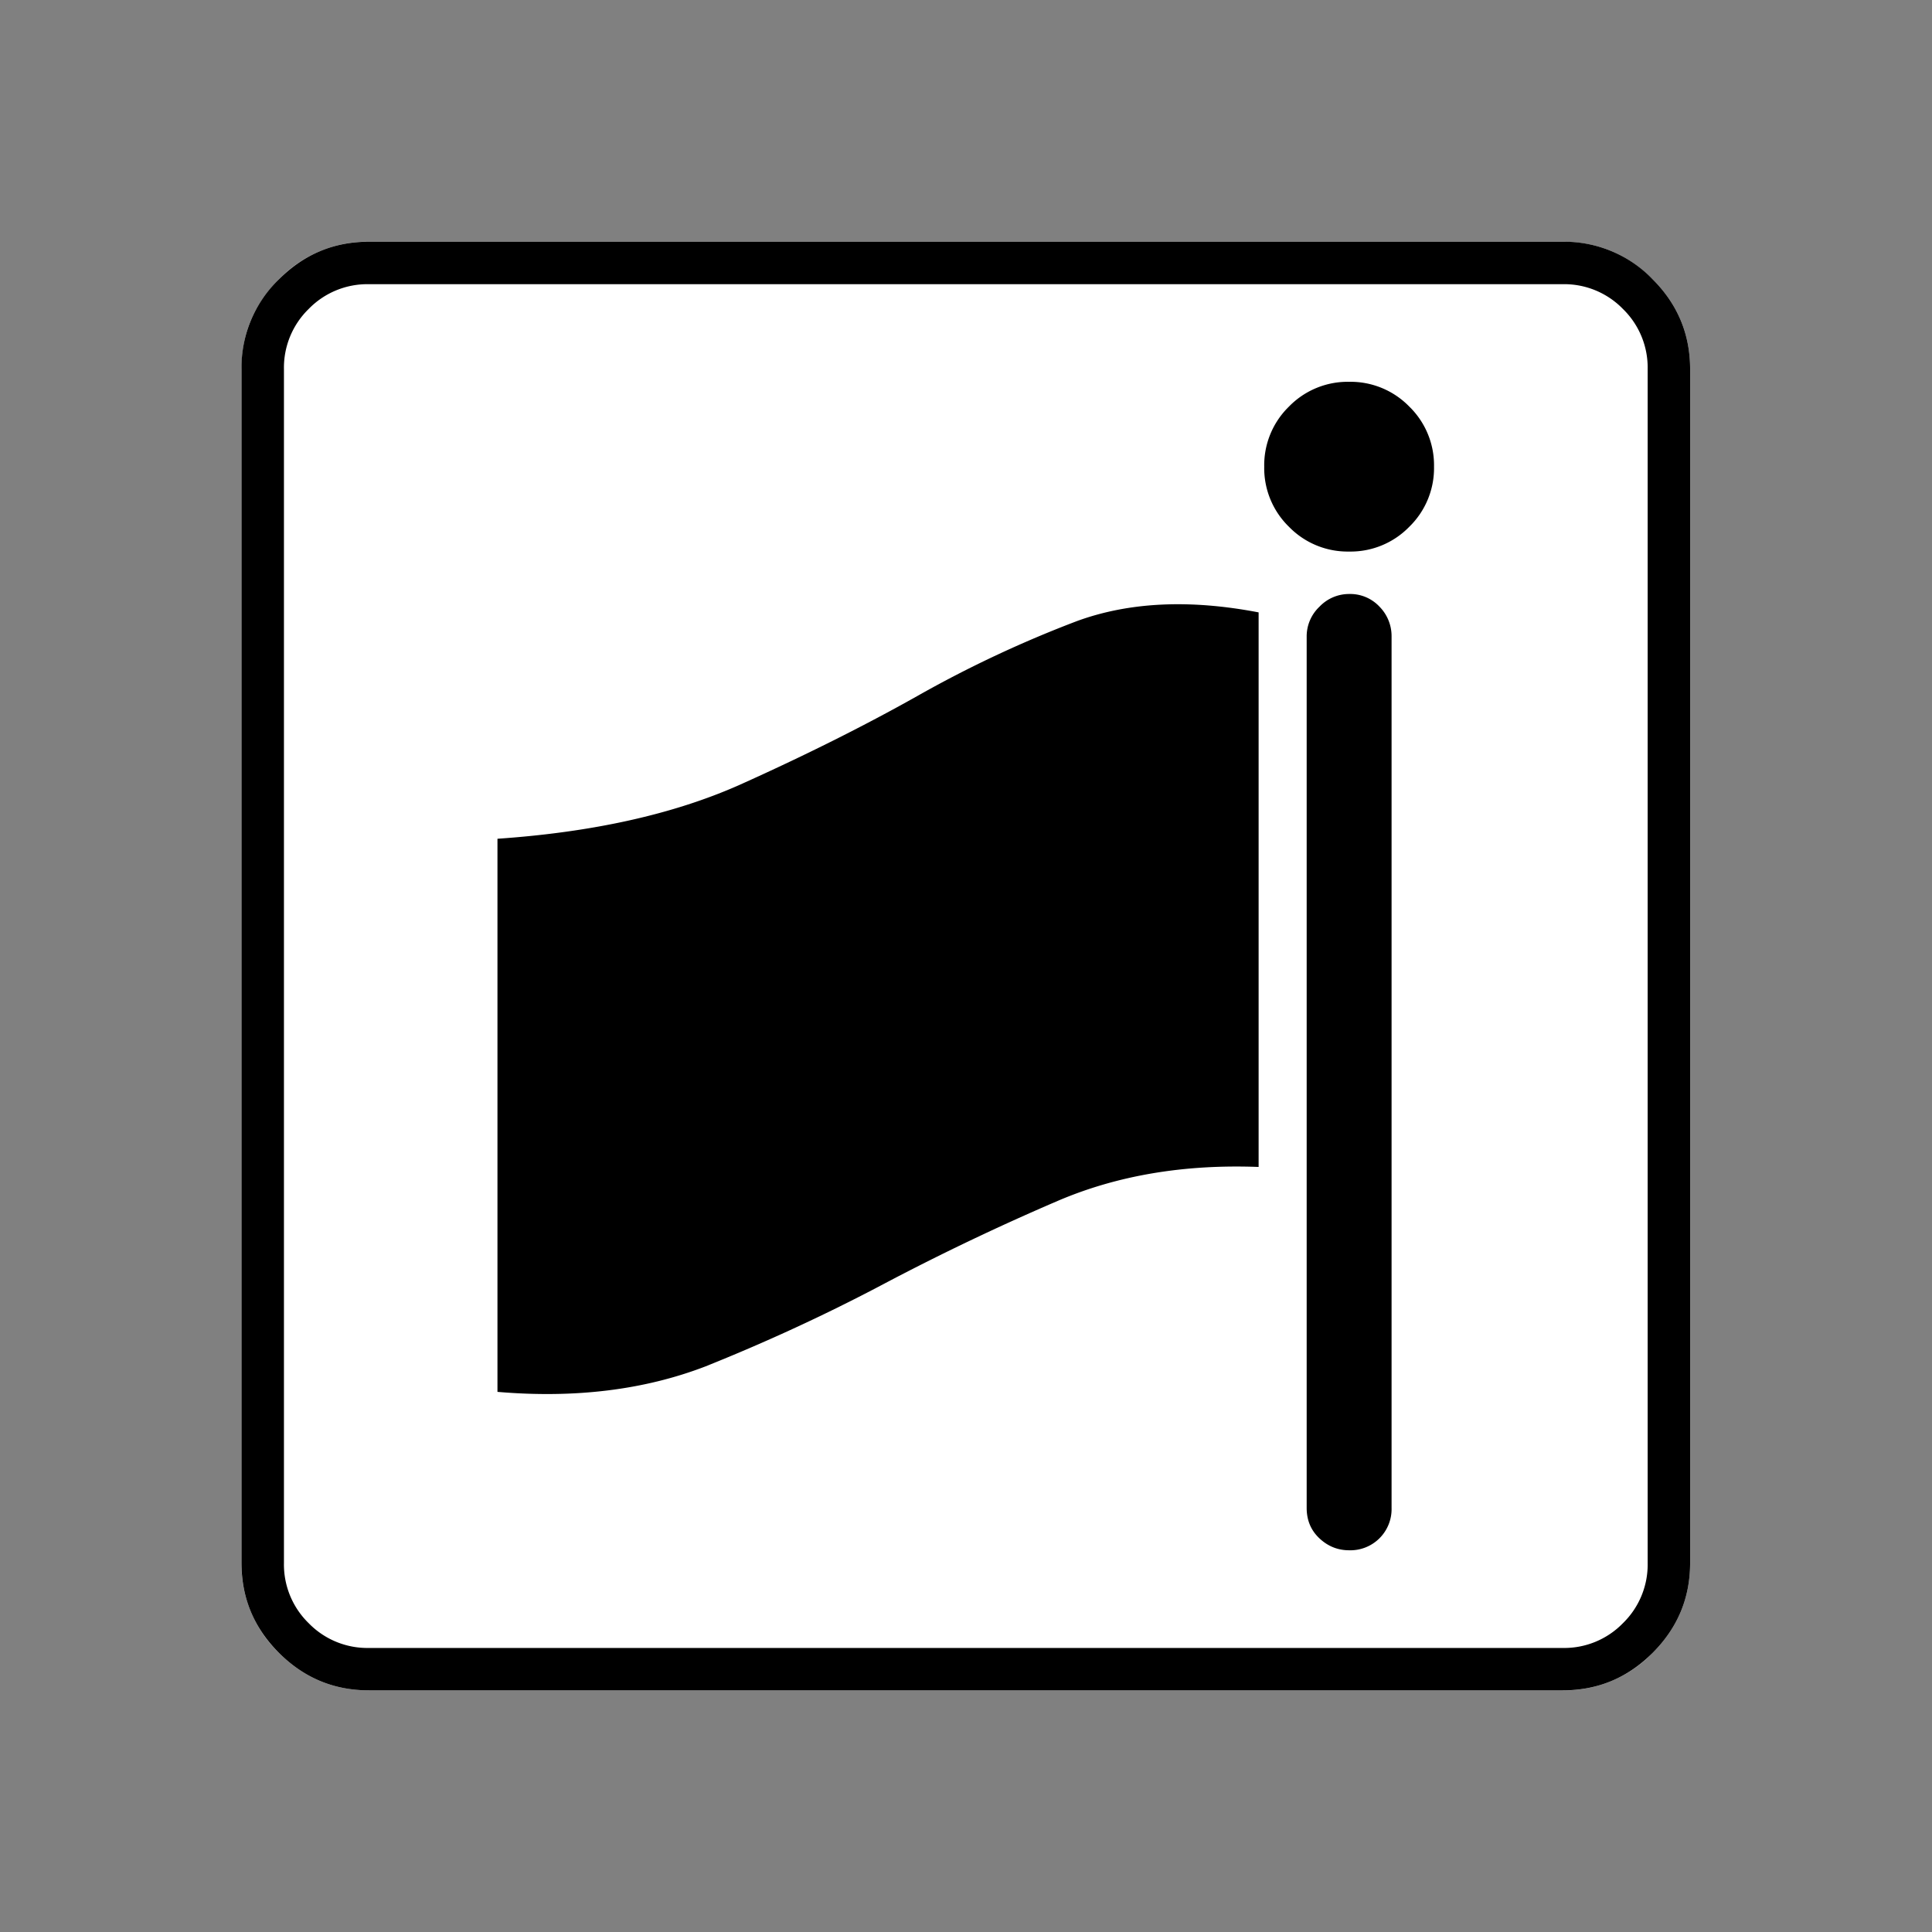 <svg xmlns="http://www.w3.org/2000/svg" width="20" height="20" version="1.2">
    <rect width="100%" height="100%" fill="#808080" stroke="none"/>
    <g font-weight="400" style="fill:none;fill-rule:evenodd;stroke:#000;stroke-width:1;stroke-linecap:square;stroke-linejoin:bevel">
        <g style="font-style:normal;font-weight:400;font-size:17.008px;font-family:icomoon;fill:#fff;fill-opacity:1;stroke:none">
            <path d="M2.021-18.688h18.957c.555 0 1.03.199 1.427.596.397.396.595.872.595 1.426V2.291c0 .554-.198 1.03-.595 1.426a1.946 1.946 0 0 1-1.427.595H2.021c-.554 0-1.029-.198-1.426-.595A1.946 1.946 0 0 1 0 2.291v-18.957c0-.554.198-1.03.595-1.426a1.946 1.946 0 0 1 1.426-.596" font-size="17.008" style="vector-effect:none;fill-rule:nonzero" transform="matrix(.652 0 0 .652 2.5 14.687)"/>
        </g>
        <g style="font-style:normal;font-weight:400;font-size:17.008px;font-family:icomoon;fill:#000;fill-opacity:1;stroke:none">
            <path d="M20.979-18.014a1.3 1.3 0 0 1 .954.393 1.3 1.3 0 0 1 .393.955V2.291a1.3 1.3 0 0 1-.393.955 1.3 1.3 0 0 1-.955.393H2.021a1.3 1.3 0 0 1-.954-.393 1.3 1.3 0 0 1-.393-.955v-18.957a1.3 1.3 0 0 1 .393-.955 1.3 1.3 0 0 1 .954-.393h18.957m0-.674H2.021c-.554 0-1.029.199-1.426.596A1.946 1.946 0 0 0 0-16.666V2.291c0 .554.198 1.03.595 1.426.397.397.872.595 1.426.595h18.957c.555 0 1.03-.198 1.427-.595.397-.397.595-.872.595-1.426v-18.957c0-.554-.198-1.03-.595-1.426a1.946 1.946 0 0 0-1.426-.596M4.064-9.209v8.782c1.228.105 2.329-.03 3.302-.404.973-.39 1.913-.824 2.819-1.303.906-.479 1.83-.92 2.774-1.325.943-.404 2.006-.584 3.19-.539v-8.805c-1.094-.21-2.052-.164-2.876.135a18.37 18.37 0 0 0-2.538 1.19c-.853.48-1.797.951-2.83 1.415-1.048.465-2.328.75-3.84.854m13.52-3.886a.647.647 0 0 0-.47.202.647.647 0 0 0-.203.472V1.415c0 .195.067.356.202.483s.292.19.472.19a.654.654 0 0 0 .674-.673v-13.836a.665.665 0 0 0-.191-.472.636.636 0 0 0-.483-.202m1.348-2.021a1.3 1.3 0 0 1-.393.954 1.3 1.3 0 0 1-.955.393 1.3 1.3 0 0 1-.955-.393 1.3 1.3 0 0 1-.393-.954 1.3 1.3 0 0 1 .393-.955 1.3 1.3 0 0 1 .955-.393 1.3 1.3 0 0 1 .955.393 1.3 1.3 0 0 1 .393.955" font-size="17.008" style="vector-effect:none;fill-rule:nonzero" transform="matrix(.652 0 0 .652 2.5 14.687)"/>
        </g>
    </g>
</svg>
